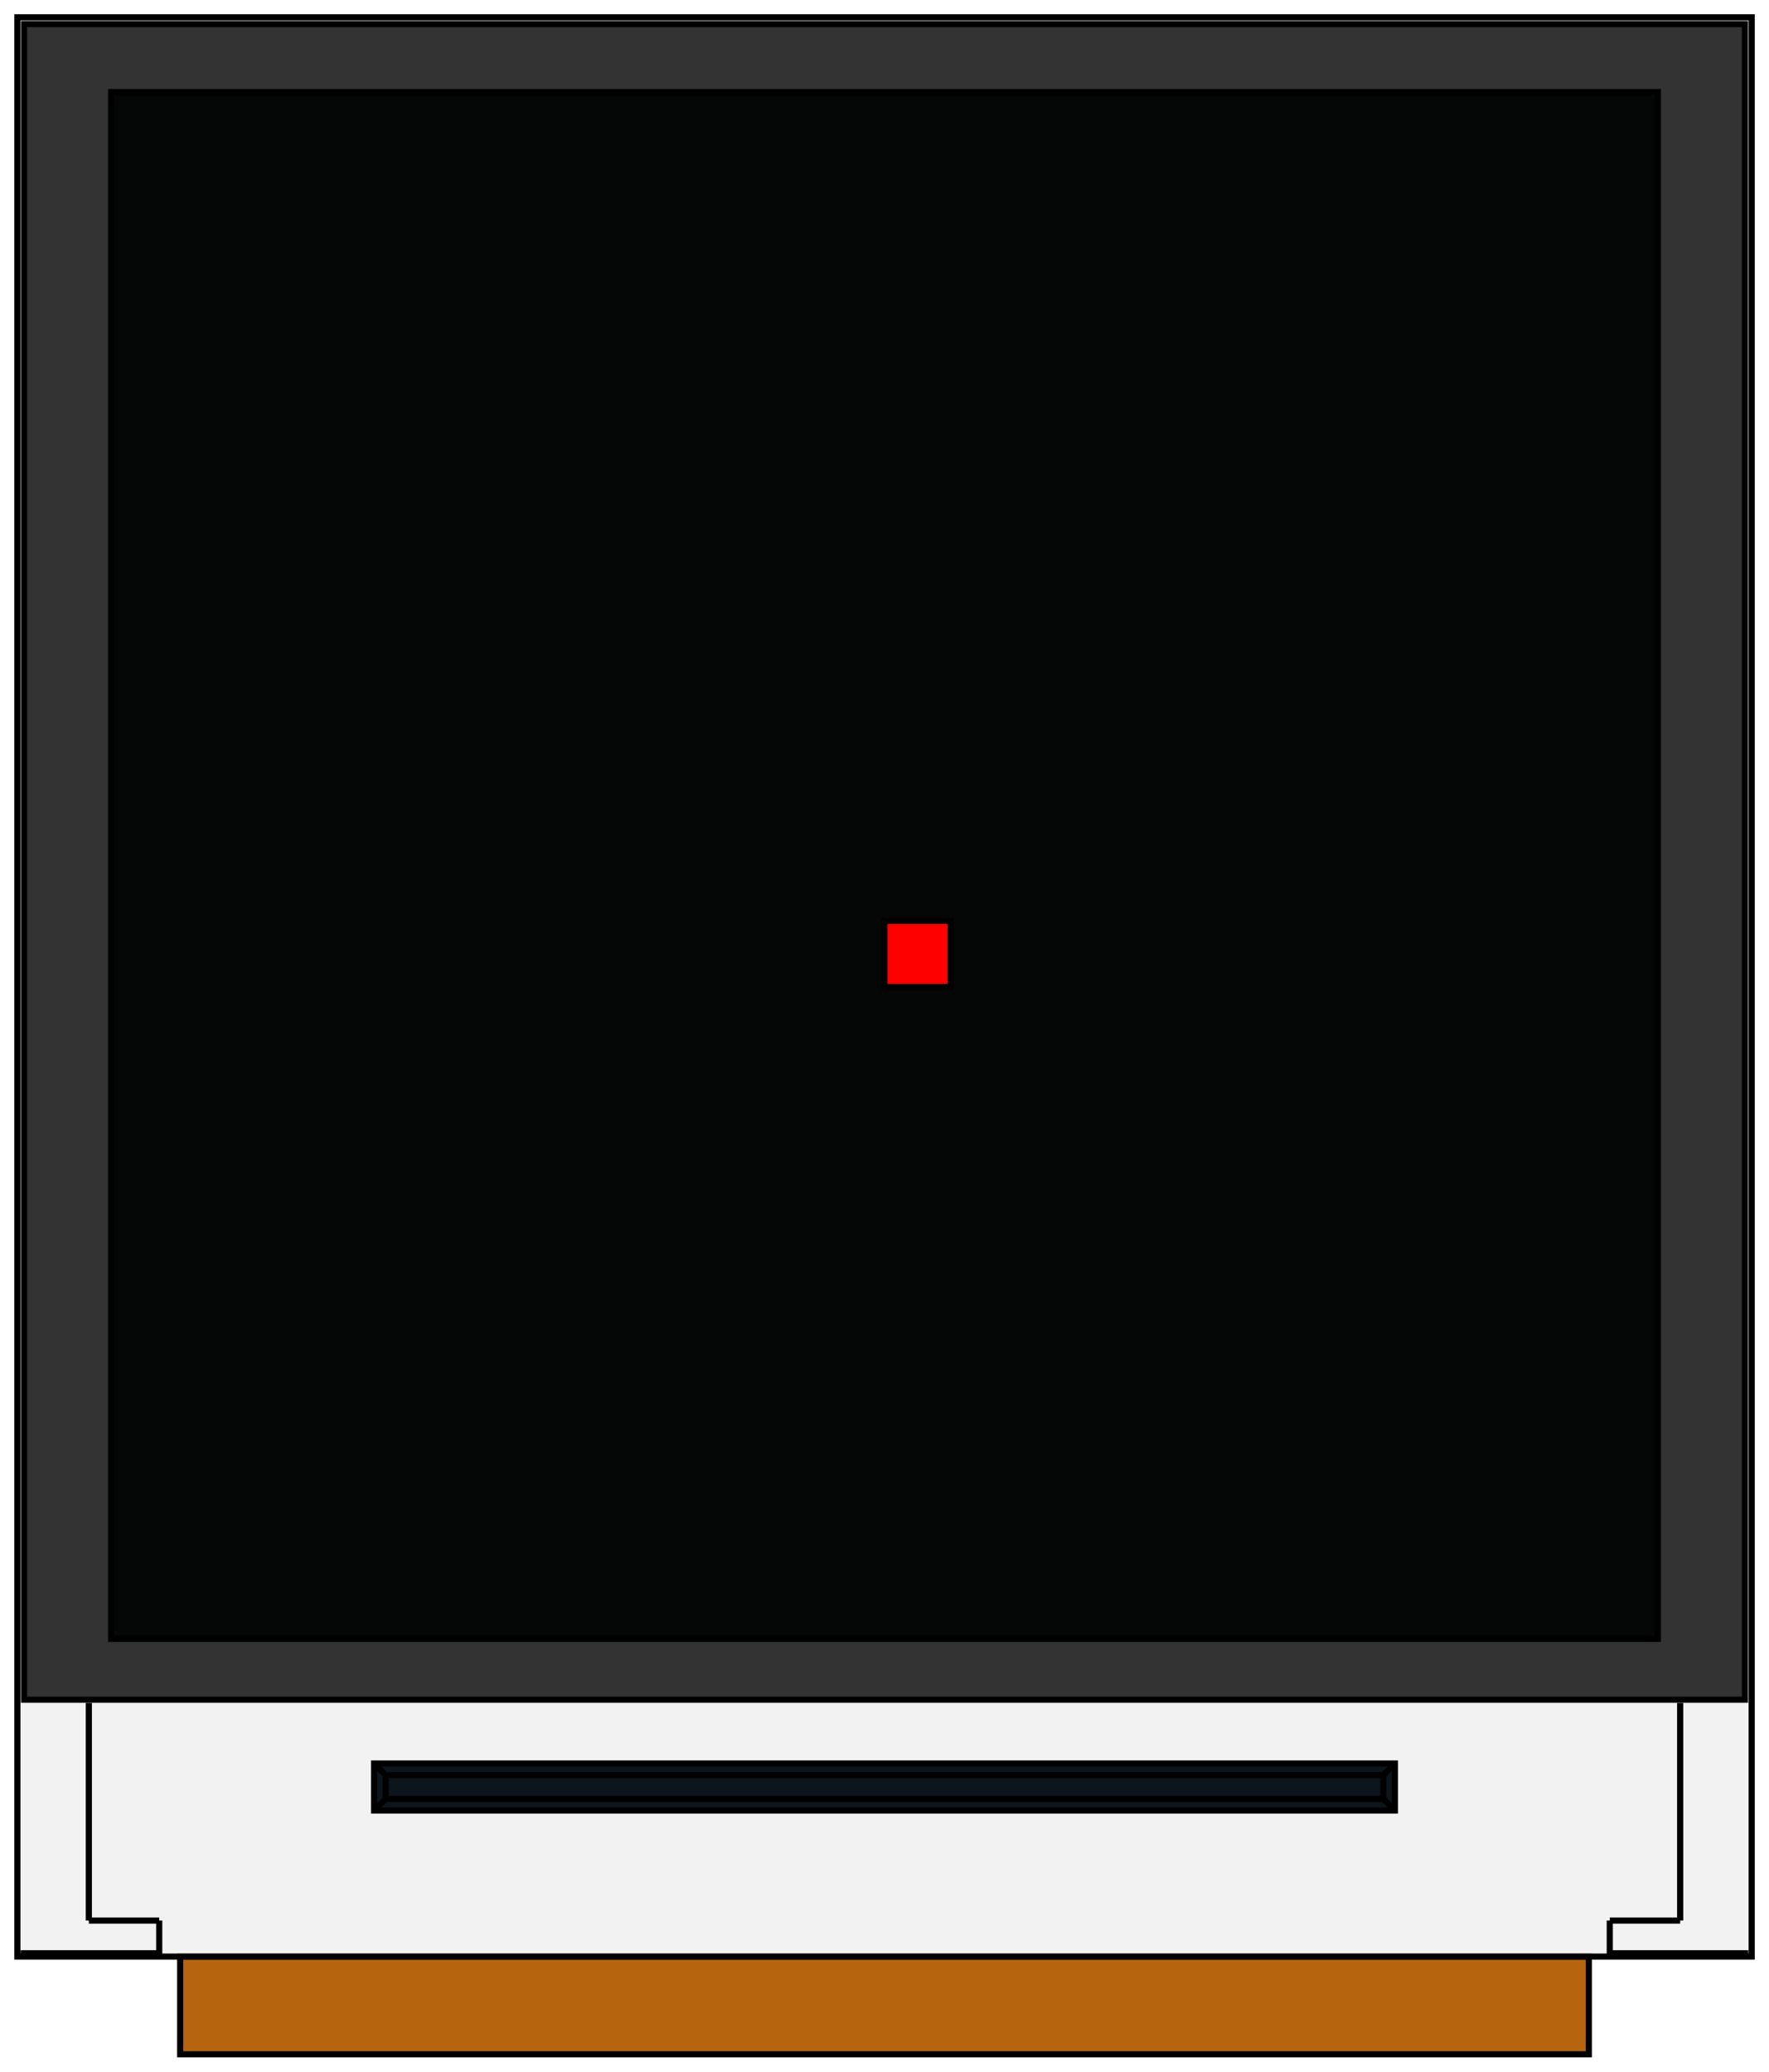 <?xml version="1.0" encoding="UTF-8" standalone="no"?>
<svg
   xmlns:dc="http://purl.org/dc/elements/1.1/"
   xmlns:cc="http://creativecommons.org/ns#"
   xmlns:rdf="http://www.w3.org/1999/02/22-rdf-syntax-ns#"
   xmlns:svg="http://www.w3.org/2000/svg"
   xmlns="http://www.w3.org/2000/svg"
   xmlns:sodipodi="http://sodipodi.sourceforge.net/DTD/sodipodi-0.dtd"
   xmlns:inkscape="http://www.inkscape.org/namespaces/inkscape"
   width="26.763mm"
   height="31.34mm"
   viewBox="0 0 26.763 31.34"
   version="1.1"
   id="svg103"
   sodipodi:docname="TFT1_3.svg"
   inkscape:version="1.0.2 (e86c870879, 2021-01-15)">
  <defs
     id="defs107" />
  <sodipodi:namedview
     pagecolor="#ffffff"
     bordercolor="#666666"
     borderopacity="1"
     objecttolerance="10"
     gridtolerance="10"
     guidetolerance="10"
     inkscape:pageopacity="0"
     inkscape:pageshadow="2"
     inkscape:window-width="1366"
     inkscape:window-height="713"
     id="namedview105"
     showgrid="false"
     inkscape:zoom="2.4714557"
     inkscape:cx="-23.766044"
     inkscape:cy="84.765797"
     inkscape:window-x="0"
     inkscape:window-y="0"
     inkscape:window-maximized="1"
     inkscape:current-layer="svg103"
     inkscape:document-rotation="0" />
  <path
     id="Shape2DView_nwe0003"
     d="m 24.646,29.523 h -0.292"
     stroke="#191919"
     stroke-width="0.35 px"
     style="fill:none;fill-opacity:1;fill-rule:evenodd;stroke:#000000;stroke-width:0.093;stroke-miterlimit:4;stroke-dasharray:none" />
  <path
     id="Shape2DView_nwe0005"
     d="m 2.117,29.223 v 0.301"
     stroke="#191919"
     stroke-width="0.35 px"
     style="fill:none;fill-opacity:1;fill-rule:evenodd;stroke:#000000;stroke-width:0.093;stroke-miterlimit:4;stroke-dasharray:none" />
  <path
     id="Shape2DView_nwe0006"
     d="m 0.339,29.223 h 1.778"
     stroke="#191919"
     stroke-width="0.35 px"
     style="fill:none;fill-opacity:1;fill-rule:evenodd;stroke:#000000;stroke-width:0.093;stroke-miterlimit:4;stroke-dasharray:none" />
  <path
     id="Shape2DView_nwe0007"
     d="M 0.339,29.523 V 29.223"
     stroke="#191919"
     stroke-width="0.35 px"
     style="fill:none;fill-opacity:1;fill-rule:evenodd;stroke:#000000;stroke-width:0.093;stroke-miterlimit:4;stroke-dasharray:none" />
  <path
     id="Shape2DView_nwe0008"
     d="m 2.117,29.523 h -1.778"
     stroke="#191919"
     stroke-width="0.35 px"
     style="fill:none;fill-opacity:1;fill-rule:evenodd;stroke:#000000;stroke-width:0.093;stroke-miterlimit:4;stroke-dasharray:none" />
  <path
     id="Shape2DView_nwe0009"
     d="m 2.409,29.523 h -0.292"
     stroke="#191919"
     stroke-width="0.35 px"
     style="fill:none;fill-opacity:1;fill-rule:evenodd;stroke:#000000;stroke-width:0.093;stroke-miterlimit:4;stroke-dasharray:none" />
  <path
     id="Shape2DView_nwe0010"
     d="m 26.424,29.523 h -1.778"
     stroke="#191919"
     stroke-width="0.35 px"
     style="fill:none;fill-opacity:1;fill-rule:evenodd;stroke:#000000;stroke-width:0.093;stroke-miterlimit:4;stroke-dasharray:none" />
  <path
     id="Shape2DView_nwe0012"
     d="m 26.424,29.223 v 0.301"
     stroke="#191919"
     stroke-width="0.35 px"
     style="fill:none;fill-opacity:1;fill-rule:evenodd;stroke:#000000;stroke-width:0.093;stroke-miterlimit:4;stroke-dasharray:none" />
  <path
     id="Shape2DView_nwe0017"
     d="m 24.646,29.223 h 1.778"
     stroke="#191919"
     stroke-width="0.35 px"
     style="fill:none;fill-opacity:1;fill-rule:evenodd;stroke:#000000;stroke-width:0.093;stroke-miterlimit:4;stroke-dasharray:none" />
  <path
     id="Shape2DView_nwe0018"
     d="m 24.646,29.223 v 0.301"
     stroke="#191919"
     stroke-width="0.35 px"
     style="fill:none;fill-opacity:1;fill-rule:evenodd;stroke:#000000;stroke-width:0.093;stroke-miterlimit:4;stroke-dasharray:none" />
  <path
     id="Shape2DView_nwe0029"
     d="m 2.13,29.549 a 0.254,0.254 0 0 1 0.006,-0.025"
     stroke="#191919"
     stroke-width="0.35 px"
     style="fill:none;fill-opacity:1;fill-rule:evenodd;stroke:#000000;stroke-width:0.093;stroke-miterlimit:4;stroke-dasharray:none" />
  <path
     id="Shape2DView_nwe0047"
     d="m 26.501,0.262 v 25.349 0 3.988 0 h -2.146 v 0 h -21.946 v 0 h -2.146 v 0 -3.988 0 -25.349 0 z"
     stroke="#191919"
     stroke-width="0.35 px"
     style="fill:#f2f2f2;fill-opacity:1;fill-rule:evenodd;stroke:#000000;stroke-width:0.093;stroke-miterlimit:4;stroke-dasharray:none"
     sodipodi:nodetypes="ccccccccccccccccc" />
  <path
     id="Shape2DView_nwe0053"
     d="m 0.313,29.549 h 2.095"
     stroke="#191919"
     stroke-width="0.35 px"
     style="fill:none;fill-opacity:1;fill-rule:evenodd;stroke:#000000;stroke-width:0.093;stroke-miterlimit:4;stroke-dasharray:none" />
  <path
     id="Shape2DView_nwe0054"
     d="m 24.354,29.549 h 2.095"
     stroke="#191919"
     stroke-width="0.35 px"
     style="fill:none;fill-opacity:1;fill-rule:evenodd;stroke:#000000;stroke-width:0.093;stroke-miterlimit:4;stroke-dasharray:none" />
  <path
     id="Shape2DView_nwe0067"
     d="m 26.399,0.364 v 25.349 0 h -26.035 v 0 -25.349 0 z"
     stroke="#191919"
     stroke-width="0.35 px"
     style="fill:#333333;fill-opacity:1;fill-rule:evenodd;stroke:#000000;stroke-width:0.093;stroke-miterlimit:4;stroke-dasharray:none"
     sodipodi:nodetypes="ccccccccc" />
  <path
     id="Shape2DView_nwe0069"
     d="m 1.344,25.762 v 3.292"
     stroke="#191919"
     stroke-width="0.35 px"
     style="fill:none;fill-opacity:1;fill-rule:evenodd;stroke:#000000;stroke-width:0.093;stroke-miterlimit:4;stroke-dasharray:none" />
  <path
     id="Shape2DView_nwe0070"
     d="M 1.344,29.054 H 2.409"
     stroke="#191919"
     stroke-width="0.35 px"
     style="fill:none;fill-opacity:1;fill-rule:evenodd;stroke:#000000;stroke-width:0.093;stroke-miterlimit:4;stroke-dasharray:none" />
  <path
     id="Shape2DView_nwe0071"
     d="m 2.409,29.054 v 0.545"
     stroke="#191919"
     stroke-width="0.35 px"
     style="fill:none;fill-opacity:1;fill-rule:evenodd;stroke:#000000;stroke-width:0.093;stroke-miterlimit:4;stroke-dasharray:none" />
  <path
     id="Shape2DView_nwe0072"
     d="m 24.354,29.599 v -0.545"
     stroke="#191919"
     stroke-width="0.35 px"
     style="fill:none;fill-opacity:1;fill-rule:evenodd;stroke:#000000;stroke-width:0.093;stroke-miterlimit:4;stroke-dasharray:none" />
  <path
     id="Shape2DView_nwe0073"
     d="m 24.354,29.054 h 1.065"
     stroke="#191919"
     stroke-width="0.35 px"
     style="fill:none;fill-opacity:1;fill-rule:evenodd;stroke:#000000;stroke-width:0.093;stroke-miterlimit:4;stroke-dasharray:none" />
  <path
     id="Shape2DView_nwe0074"
     d="m 25.419,29.054 v -3.292"
     stroke="#191919"
     stroke-width="0.35 px"
     style="fill:none;fill-opacity:1;fill-rule:evenodd;stroke:#000000;stroke-width:0.093;stroke-miterlimit:4;stroke-dasharray:none" />
  <path
     id="Shape2DView_nwe0076"
     d="m 21.103,26.678 h -15.443 v 0 h 15.443 v 0 0.711 0 h -15.443 v 0 -0.711 z"
     stroke="#191919"
     stroke-width="0.35 px"
     style="fill:#0d151c;fill-opacity:1;fill-rule:evenodd;stroke:#000000;stroke-width:0.093;stroke-miterlimit:4;stroke-dasharray:none"
     sodipodi:nodetypes="ccccccccccc" />
  <path
     id="Shape2DView_nwe0082"
     d="m 5.835,27.214 -0.02,0.02 -0.019,0.019 -0.019,0.019 -0.018,0.018 -0.017,0.017 -0.016,0.016 -0.015,0.015 -0.013,0.013 -0.011,0.011 -0.009,0.009 -0.008,0.007 -0.005,0.005 -0.003,0.003 -0.001,0.001"
     stroke="#191919"
     stroke-width="0.35 px"
     style="fill:none;fill-opacity:1;fill-rule:evenodd;stroke:#000000;stroke-width:0.093;stroke-miterlimit:4;stroke-dasharray:none" />
  <path
     id="Shape2DView_nwe0083"
     d="m 5.835,26.853 -0.02,-0.02 -0.019,-0.019 -0.019,-0.019 -0.018,-0.018 -0.017,-0.017 -0.016,-0.016 -0.015,-0.015 -0.013,-0.013 -0.011,-0.011 -0.009,-0.009 -0.008,-0.007 -0.005,-0.005 -0.003,-0.003 -0.001,-0.001"
     stroke="#191919"
     stroke-width="0.35 px"
     style="fill:none;fill-opacity:1;fill-rule:evenodd;stroke:#000000;stroke-width:0.093;stroke-miterlimit:4;stroke-dasharray:none" />
  <path
     id="Shape2DView_nwe0084"
     d="m 20.928,26.853 0.02,-0.02 0.019,-0.019 0.019,-0.019 0.018,-0.018 0.017,-0.017 0.016,-0.016 0.015,-0.015 0.013,-0.013 0.011,-0.011 0.009,-0.009 0.007,-0.007 0.005,-0.005 0.003,-0.003 0.001,-0.001"
     stroke="#191919"
     stroke-width="0.35 px"
     style="fill:none;fill-opacity:1;fill-rule:evenodd;stroke:#000000;stroke-width:0.093;stroke-miterlimit:4;stroke-dasharray:none" />
  <path
     id="Shape2DView_nwe0085"
     d="m 20.928,27.214 0.02,0.02 0.019,0.019 0.019,0.019 0.018,0.018 0.017,0.017 0.016,0.016 0.015,0.015 0.013,0.013 0.011,0.011 0.009,0.009 0.007,0.007 0.005,0.005 0.003,0.003 0.001,0.001"
     stroke="#191919"
     stroke-width="0.35 px"
     style="fill:none;fill-opacity:1;fill-rule:evenodd;stroke:#000000;stroke-width:0.093;stroke-miterlimit:4;stroke-dasharray:none" />
  <path
     id="Shape2DView_nwe0086"
     d="m 1.681,24.792 v -23.4 0 h 23.4 v 0 23.4 0 z"
     stroke="#191919"
     stroke-width="0.35 px"
     style="fill:#040706;fill-opacity:1;fill-rule:evenodd;stroke:#000000;stroke-width:0.093;stroke-miterlimit:4;stroke-dasharray:none"
     sodipodi:nodetypes="ccccccccc"
     sodipodi:insensitive="true" />
  <path
     id="Shape2DView_nwe0091"
     d="M 20.928,27.214 H 5.835"
     stroke="#191919"
     stroke-width="0.35 px"
     style="fill:none;fill-opacity:1;fill-rule:evenodd;stroke:#000000;stroke-width:0.093;stroke-miterlimit:4;stroke-dasharray:none" />
  <path
     id="Shape2DView_nwe0092"
     d="m 20.928,26.853 v 0.361"
     stroke="#191919"
     stroke-width="0.35 px"
     style="fill:none;fill-opacity:1;fill-rule:evenodd;stroke:#000000;stroke-width:0.093;stroke-miterlimit:4;stroke-dasharray:none" />
  <path
     id="Shape2DView_nwe0093"
     d="M 5.835,26.853 H 20.928"
     stroke="#191919"
     stroke-width="0.35 px"
     style="fill:none;fill-opacity:1;fill-rule:evenodd;stroke:#000000;stroke-width:0.093;stroke-miterlimit:4;stroke-dasharray:none" />
  <path
     id="Shape2DView_nwe0094"
     d="M 5.835,27.214 V 26.853"
     stroke="#191919"
     stroke-width="0.35 px"
     style="fill:none;fill-opacity:1;fill-rule:evenodd;stroke:#000000;stroke-width:0.093;stroke-miterlimit:4;stroke-dasharray:none" />
  <path
     id="Shape2DView_nwe0095"
     d="m 24.037,31.077 h -21.311 v 0 -0.009 -0.028 -0.046 -0.063 -0.08 -0.096 -0.11 -0.124 -0.135 -0.145 -0.153 -0.159 -0.163 -0.165 1e-6 l 21.311,8e-6 0,0 v 0.165 0.163 0.159 0.153 0.145 0.135 0.124 0.11 0.096 0.08 0.063 0.046 0.028 0.009 z"
     stroke="#191919"
     stroke-width="0.35 px"
     style="fill:#b6650e;fill-opacity:1;fill-rule:evenodd;stroke:#000000;stroke-width:0.093;stroke-miterlimit:4;stroke-dasharray:none"
     sodipodi:nodetypes="ccccccccccccccccccccccccccccccccccc" />
  <rect
     fill="#ff0000"
     id="origin"
     width="1"
     height="1"
     x="13.381"
     y="-14.931"
     style="stroke:#000000;stroke-width:0.093;stroke-miterlimit:4;stroke-dasharray:none"
     transform="scale(1,-1)" />
</svg>
